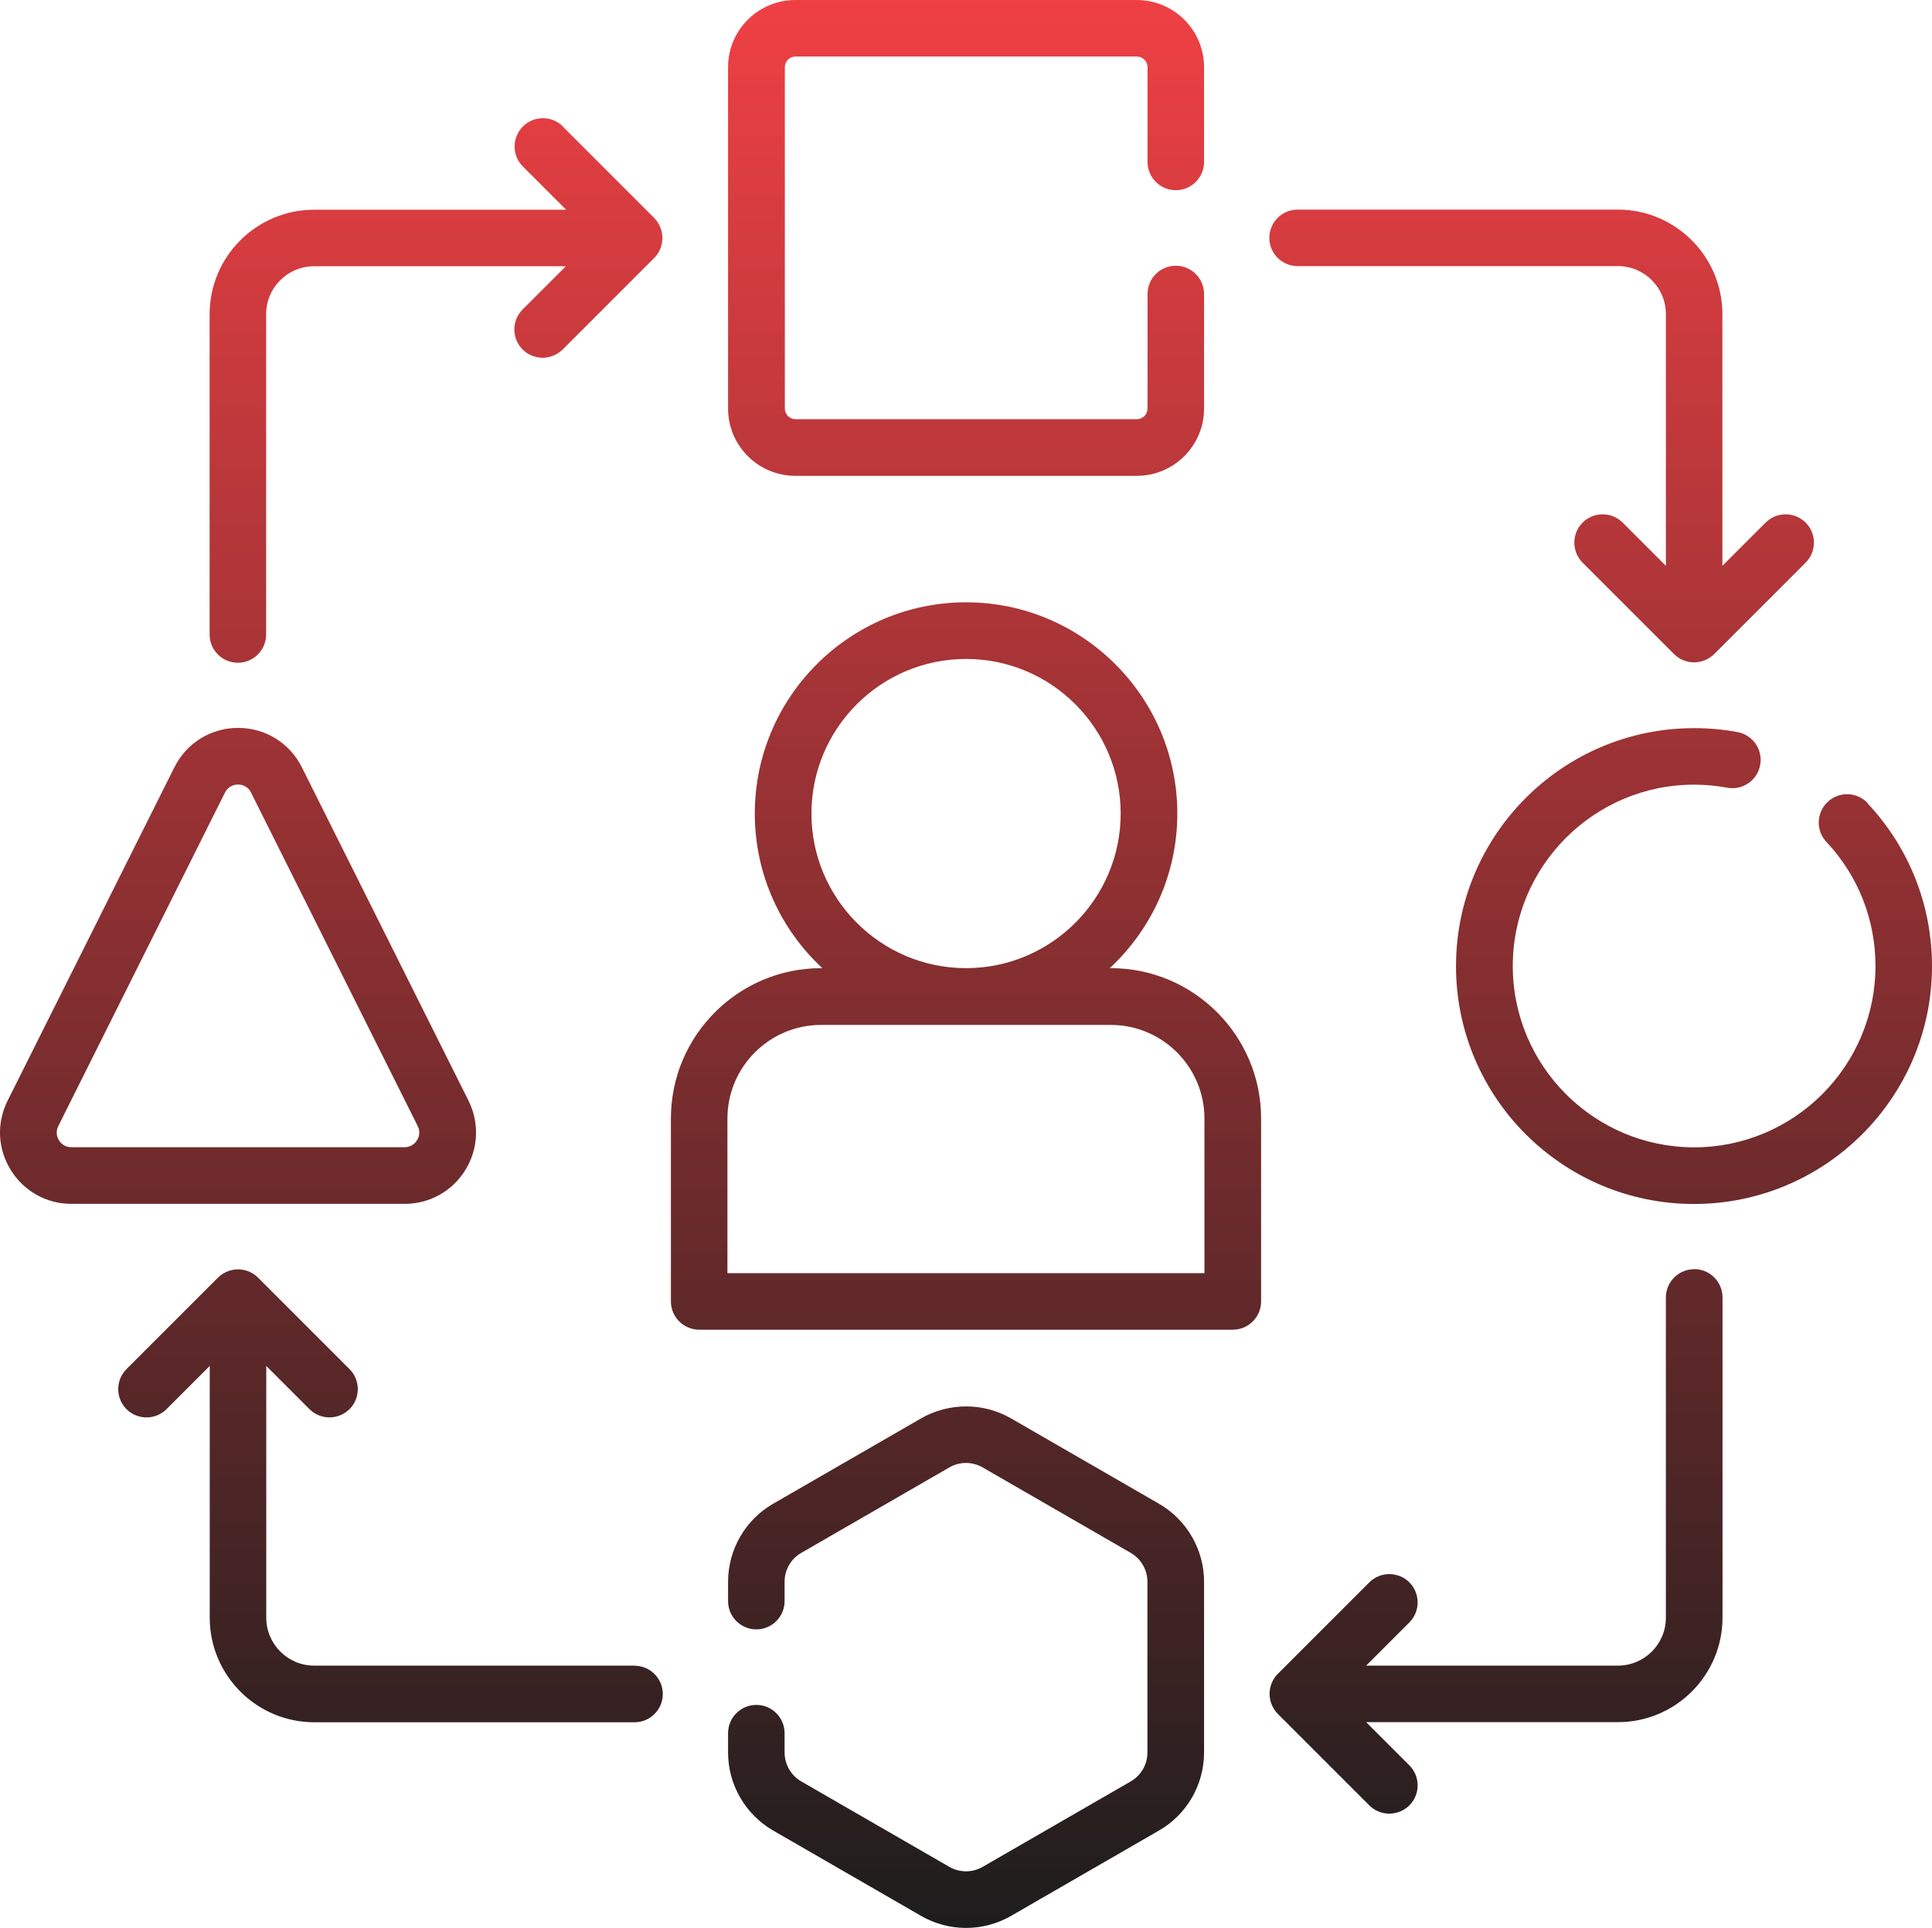 <?xml version="1.0" encoding="UTF-8"?>
<svg id="Layer_2" data-name="Layer 2" xmlns="http://www.w3.org/2000/svg" xmlns:xlink="http://www.w3.org/1999/xlink" viewBox="0 0 152.45 152.15">
  <defs>
    <style>
      .cls-1 {
        fill: url(#linear-gradient);
      }
    </style>
    <linearGradient id="linear-gradient" x1="-39.05" y1="347.36" x2="-39.05" y2="346.67" gradientTransform="translate(8801.27 77460.59) scale(223.45 -223)" gradientUnits="userSpaceOnUse">
      <stop offset="0" stop-color="#ef4044"/>
      <stop offset="1" stop-color="#1c1d1d"/>
    </linearGradient>
  </defs>
  <g id="Layer_1-2" data-name="Layer 1">
    <path id="Adaptability" class="cls-1" d="M87.66,76.4h-.09c3.28-3.05,5.33-7.39,5.33-12.2,0-9.19-7.48-16.67-16.67-16.67s-16.67,7.48-16.67,16.67c0,4.82,2.05,9.16,5.33,12.2h-.09c-6.54,0-11.86,5.32-11.86,11.86v14.44c0,1.23,1,2.23,2.23,2.23h42.11c1.23,0,2.23-1,2.23-2.23v-14.44c0-6.54-5.32-11.86-11.86-11.86Zm-23.63-12.2c0-6.73,5.47-12.2,12.2-12.2s12.2,5.47,12.2,12.2-5.48,12.2-12.2,12.2-12.2-5.47-12.2-12.2Zm31.03,36.27H57.4v-12.2c0-4.08,3.32-7.39,7.39-7.39h22.86c4.08,0,7.39,3.32,7.39,7.39v12.2ZM62.76,37.55h26.94c2.93,0,5.31-2.38,5.31-5.31v-9.04c0-1.23-1-2.23-2.23-2.23s-2.23,1-2.23,2.23v9.04c0,.46-.38,.84-.84,.84h-26.94c-.46,0-.84-.38-.84-.84V5.3c0-.46,.38-.84,.84-.84h26.94c.46,0,.84,.38,.84,.84v7.48c0,1.23,1,2.23,2.23,2.23s2.23-1,2.23-2.23V5.3c0-2.92-2.38-5.3-5.31-5.3h-26.94c-2.93,0-5.31,2.38-5.31,5.3v26.94c0,2.93,2.38,5.31,5.31,5.31h0Zm84.62,25.83c-.84-.9-2.26-.95-3.16-.1-.9,.84-.95,2.26-.1,3.16,2.5,2.66,3.87,6.14,3.87,9.79,0,7.89-6.42,14.31-14.31,14.31s-14.31-6.42-14.31-14.31,6.42-14.31,14.31-14.31c.88,0,1.76,.08,2.61,.24,1.21,.23,2.38-.58,2.6-1.79,.23-1.21-.58-2.38-1.79-2.6-1.12-.21-2.28-.31-3.43-.31-10.35,0-18.78,8.42-18.78,18.78s8.42,18.77,18.78,18.77,18.78-8.42,18.78-18.77c0-4.79-1.8-9.35-5.08-12.84h0Zm-110.66,28.95c1.03-1.67,1.12-3.71,.25-5.47l-13.15-26.31c-.96-1.92-2.88-3.11-5.03-3.11s-4.07,1.19-5.03,3.11L.6,86.86c-.88,1.76-.79,3.8,.25,5.47,1.03,1.67,2.82,2.67,4.78,2.67H31.94c1.96,0,3.75-1,4.78-2.67Zm-32.07-2.35c-.1-.16-.31-.6-.05-1.12l13.15-26.31c.29-.58,.82-.64,1.03-.64s.75,.06,1.03,.64l13.15,26.31c.26,.52,.05,.96-.05,1.12-.1,.16-.4,.55-.98,.55H5.63c-.58,0-.88-.38-.98-.55Zm86.81,28.69l-11.68-6.74c-2.19-1.26-4.91-1.26-7.1,0l-11.68,6.74c-2.19,1.26-3.55,3.62-3.55,6.15v1.53c0,1.23,1,2.23,2.23,2.23s2.23-1,2.23-2.23v-1.53c0-.94,.5-1.81,1.32-2.28l11.68-6.74c.81-.47,1.82-.47,2.63,0l11.68,6.74c.81,.47,1.32,1.34,1.32,2.28v13.48c0,.94-.5,1.81-1.32,2.28l-11.68,6.74c-.81,.47-1.82,.47-2.63,0l-11.68-6.74c-.81-.47-1.32-1.34-1.32-2.28v-1.53c0-1.23-1-2.23-2.23-2.23s-2.23,1-2.23,2.23v1.53c0,2.53,1.36,4.88,3.55,6.15l11.68,6.74c1.09,.63,2.32,.95,3.55,.95s2.45-.32,3.55-.95l11.68-6.74c2.19-1.26,3.55-3.62,3.55-6.15v-13.48c0-2.53-1.36-4.88-3.55-6.15h0Zm10.94-97.67h25.27c2.09,0,3.78,1.7,3.78,3.78v19.87l-3.41-3.41c-.87-.87-2.29-.87-3.16,0-.87,.87-.87,2.29,0,3.16l7.22,7.22c.42,.42,.99,.65,1.58,.65s1.16-.24,1.58-.65l7.22-7.22c.87-.87,.87-2.29,0-3.16-.87-.87-2.29-.87-3.16,0l-3.41,3.41V24.79c0-4.55-3.7-8.25-8.25-8.25h-25.27c-1.23,0-2.23,1-2.23,2.23s1,2.23,2.23,2.23ZM44.42,9.98c-.87-.87-2.29-.87-3.16,0-.87,.87-.87,2.29,0,3.16l3.41,3.41H24.79c-4.55,0-8.25,3.7-8.25,8.25v25.27c0,1.23,1,2.23,2.23,2.23s2.23-1,2.23-2.23V24.79c0-2.09,1.7-3.78,3.78-3.78h19.87l-3.41,3.41c-.87,.87-.87,2.29,0,3.16,.44,.44,1.01,.65,1.58,.65s1.14-.22,1.58-.65l7.22-7.22c.42-.42,.65-.99,.65-1.58s-.24-1.16-.65-1.58l-7.22-7.22Zm5.64,121.46H24.79c-2.09,0-3.78-1.7-3.78-3.78v-19.87l3.41,3.41c.44,.44,1.01,.65,1.58,.65s1.14-.22,1.58-.65c.87-.87,.87-2.29,0-3.16l-7.22-7.22c-.42-.42-.99-.65-1.58-.65s-1.16,.24-1.58,.65l-7.22,7.22c-.87,.87-.87,2.29,0,3.16,.87,.87,2.29,.87,3.16,0l3.41-3.41v19.87c0,4.55,3.7,8.25,8.25,8.25h25.27c1.23,0,2.23-1,2.23-2.23s-1-2.23-2.23-2.23Zm83.62-31.28c-1.23,0-2.23,1-2.23,2.23v25.27c0,2.09-1.7,3.78-3.78,3.78h-19.87l3.41-3.41c.87-.87,.87-2.29,0-3.16-.87-.87-2.29-.87-3.16,0l-7.22,7.22c-.42,.42-.65,.99-.65,1.58s.24,1.16,.65,1.58l7.22,7.22c.44,.44,1.01,.65,1.58,.65s1.14-.22,1.58-.65c.87-.87,.87-2.29,0-3.16l-3.41-3.41h19.87c4.55,0,8.25-3.7,8.25-8.25v-25.27c0-1.23-1-2.23-2.23-2.23Z"/>
  </g>
</svg>
